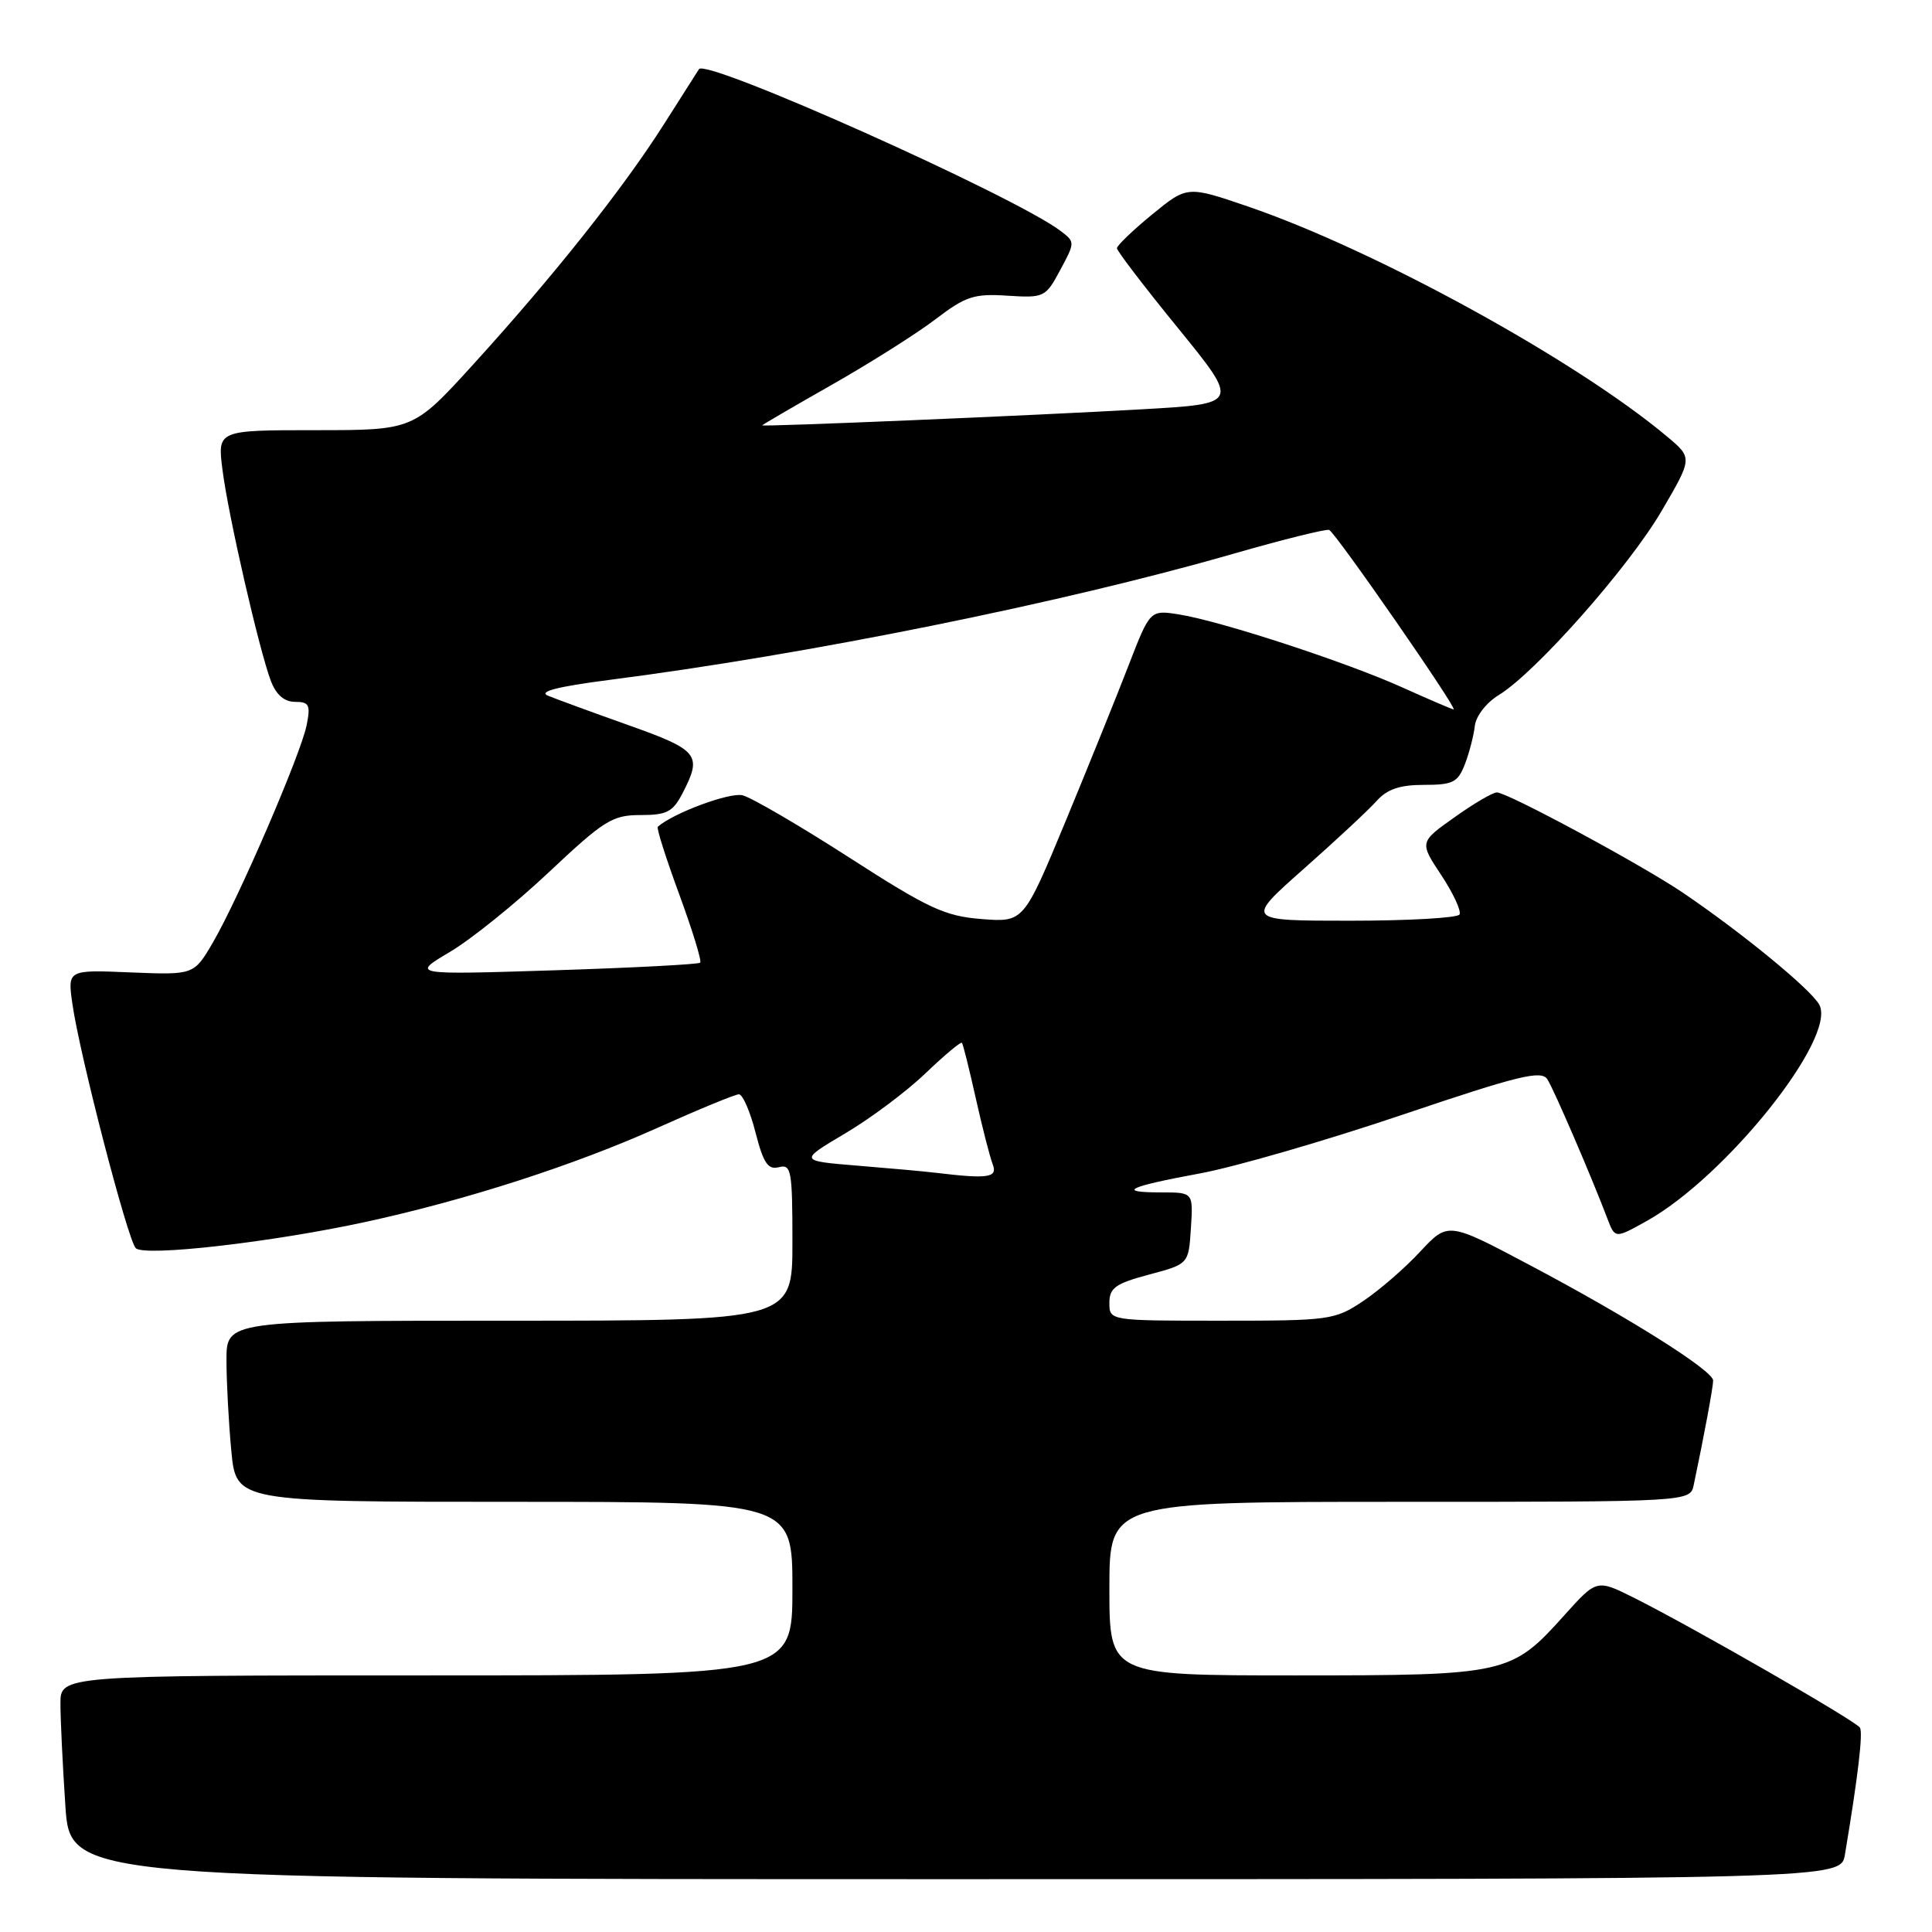 <?xml version="1.0" encoding="UTF-8" standalone="no"?>
<!DOCTYPE svg PUBLIC "-//W3C//DTD SVG 1.1//EN" "http://www.w3.org/Graphics/SVG/1.1/DTD/svg11.dtd" >
<svg xmlns="http://www.w3.org/2000/svg" xmlns:xlink="http://www.w3.org/1999/xlink" version="1.1" viewBox="0 0 256 256">
 <g >
 <path fill="currentColor"
d=" M 244.46 245.75 C 246.19 235.43 246.88 229.61 246.45 228.92 C 245.90 228.03 224.23 215.58 216.54 211.73 C 211.58 209.25 211.58 209.25 207.31 214.00 C 200.23 221.88 199.68 222.00 171.60 222.00 C 147.00 222.00 147.00 222.00 147.00 210.50 C 147.00 199.00 147.00 199.00 185.48 199.00 C 223.96 199.00 223.96 199.00 224.43 196.75 C 225.80 190.26 227.00 183.79 227.00 182.93 C 227.00 181.61 215.80 174.56 202.68 167.62 C 191.87 161.89 191.87 161.89 188.18 165.85 C 186.16 168.03 182.75 170.98 180.61 172.41 C 176.86 174.91 176.19 175.00 161.86 175.00 C 147.00 175.00 147.00 175.00 147.00 172.64 C 147.00 170.65 147.80 170.08 152.25 168.89 C 157.50 167.49 157.50 167.49 157.80 162.75 C 158.11 158.00 158.11 158.00 153.89 158.00 C 147.87 158.00 149.39 157.26 159.07 155.47 C 163.71 154.61 175.73 151.12 185.80 147.72 C 201.31 142.48 204.24 141.77 205.04 143.02 C 205.93 144.43 210.82 155.77 212.98 161.45 C 214.00 164.13 214.00 164.13 218.16 161.81 C 228.67 155.97 243.41 137.51 241.07 133.14 C 240.00 131.12 230.79 123.57 222.98 118.28 C 217.53 114.59 199.74 105.00 198.34 105.00 C 197.80 105.00 195.27 106.48 192.72 108.30 C 188.08 111.59 188.08 111.59 190.99 115.98 C 192.58 118.39 193.66 120.73 193.39 121.18 C 193.11 121.63 186.61 122.00 178.93 122.00 C 164.99 122.00 164.99 122.00 172.74 115.14 C 177.01 111.36 181.36 107.31 182.40 106.14 C 183.80 104.57 185.48 104.00 188.68 104.00 C 192.52 104.00 193.18 103.67 194.11 101.25 C 194.69 99.74 195.28 97.46 195.42 96.19 C 195.57 94.88 196.95 93.10 198.59 92.10 C 203.44 89.15 215.83 75.15 220.18 67.69 C 224.28 60.68 224.28 60.68 220.89 57.84 C 208.83 47.73 182.29 33.16 165.41 27.38 C 157.32 24.61 157.32 24.61 152.66 28.42 C 150.10 30.52 148.00 32.54 148.00 32.89 C 148.00 33.25 151.66 38.04 156.13 43.52 C 164.25 53.50 164.25 53.50 151.38 54.23 C 136.95 55.06 101.00 56.57 101.00 56.36 C 101.00 56.29 105.16 53.86 110.25 50.97 C 115.34 48.07 121.52 44.17 123.99 42.28 C 127.95 39.26 129.07 38.89 133.48 39.18 C 138.35 39.49 138.54 39.40 140.48 35.79 C 142.47 32.08 142.47 32.07 140.49 30.57 C 134.32 25.93 93.59 7.71 92.62 9.16 C 92.50 9.35 90.40 12.65 87.95 16.50 C 82.54 25.01 73.38 36.55 62.74 48.25 C 54.78 57.00 54.78 57.00 41.80 57.00 C 28.81 57.00 28.81 57.00 29.48 62.25 C 30.24 68.29 34.35 86.18 35.90 90.25 C 36.60 92.07 37.68 93.00 39.10 93.00 C 40.97 93.00 41.17 93.40 40.63 96.10 C 39.86 99.93 31.65 118.97 28.23 124.85 C 25.70 129.19 25.70 129.19 17.32 128.85 C 8.95 128.50 8.95 128.50 9.59 133.00 C 10.54 139.73 16.92 164.32 17.99 165.39 C 19.14 166.54 36.04 164.61 48.50 161.90 C 61.84 159.00 76.14 154.38 87.20 149.41 C 92.59 146.99 97.42 145.00 97.91 145.00 C 98.41 145.00 99.40 147.28 100.11 150.06 C 101.16 154.14 101.76 155.03 103.21 154.66 C 104.85 154.23 105.00 155.08 105.00 164.59 C 105.00 175.00 105.00 175.00 67.50 175.00 C 30.00 175.00 30.00 175.00 30.01 180.25 C 30.01 183.14 30.30 188.54 30.65 192.25 C 31.29 199.00 31.29 199.00 68.14 199.00 C 105.00 199.00 105.00 199.00 105.00 210.50 C 105.00 222.00 105.00 222.00 56.50 222.00 C 8.00 222.00 8.00 222.00 8.01 225.75 C 8.01 227.81 8.30 233.89 8.66 239.25 C 9.30 249.00 9.30 249.00 126.61 249.00 C 243.91 249.00 243.91 249.00 244.46 245.75 Z  M 124.00 155.40 C 122.62 155.23 117.98 154.81 113.68 154.46 C 105.86 153.82 105.86 153.82 111.96 150.20 C 115.32 148.22 120.12 144.63 122.63 142.22 C 125.14 139.82 127.31 138.00 127.46 138.18 C 127.61 138.35 128.43 141.65 129.29 145.50 C 130.15 149.35 131.16 153.29 131.53 154.25 C 132.23 156.05 131.00 156.24 124.00 155.40 Z  M 59.59 126.15 C 62.39 124.50 68.31 119.73 72.73 115.57 C 80.04 108.69 81.15 108.00 84.86 108.00 C 88.38 108.00 89.16 107.59 90.47 105.05 C 93.07 100.02 92.57 99.39 83.25 96.08 C 78.44 94.37 73.64 92.61 72.60 92.18 C 71.31 91.64 73.88 90.98 80.60 90.11 C 107.03 86.72 140.73 79.91 163.38 73.39 C 169.96 71.50 175.69 70.07 176.12 70.22 C 176.92 70.51 193.21 94.00 192.61 94.00 C 192.43 94.00 189.40 92.70 185.89 91.12 C 178.44 87.75 161.80 82.31 156.25 81.42 C 152.39 80.81 152.39 80.81 149.55 88.15 C 147.99 92.19 144.22 101.51 141.18 108.86 C 135.64 122.21 135.64 122.21 130.07 121.78 C 125.18 121.39 123.05 120.40 112.53 113.63 C 105.94 109.39 99.58 105.68 98.39 105.38 C 96.70 104.96 89.21 107.73 87.16 109.55 C 86.97 109.72 88.25 113.74 90.00 118.50 C 91.75 123.26 93.00 127.33 92.78 127.56 C 92.55 127.78 83.85 128.24 73.43 128.57 C 54.50 129.17 54.50 129.17 59.59 126.15 Z "/>
</g>
</svg>